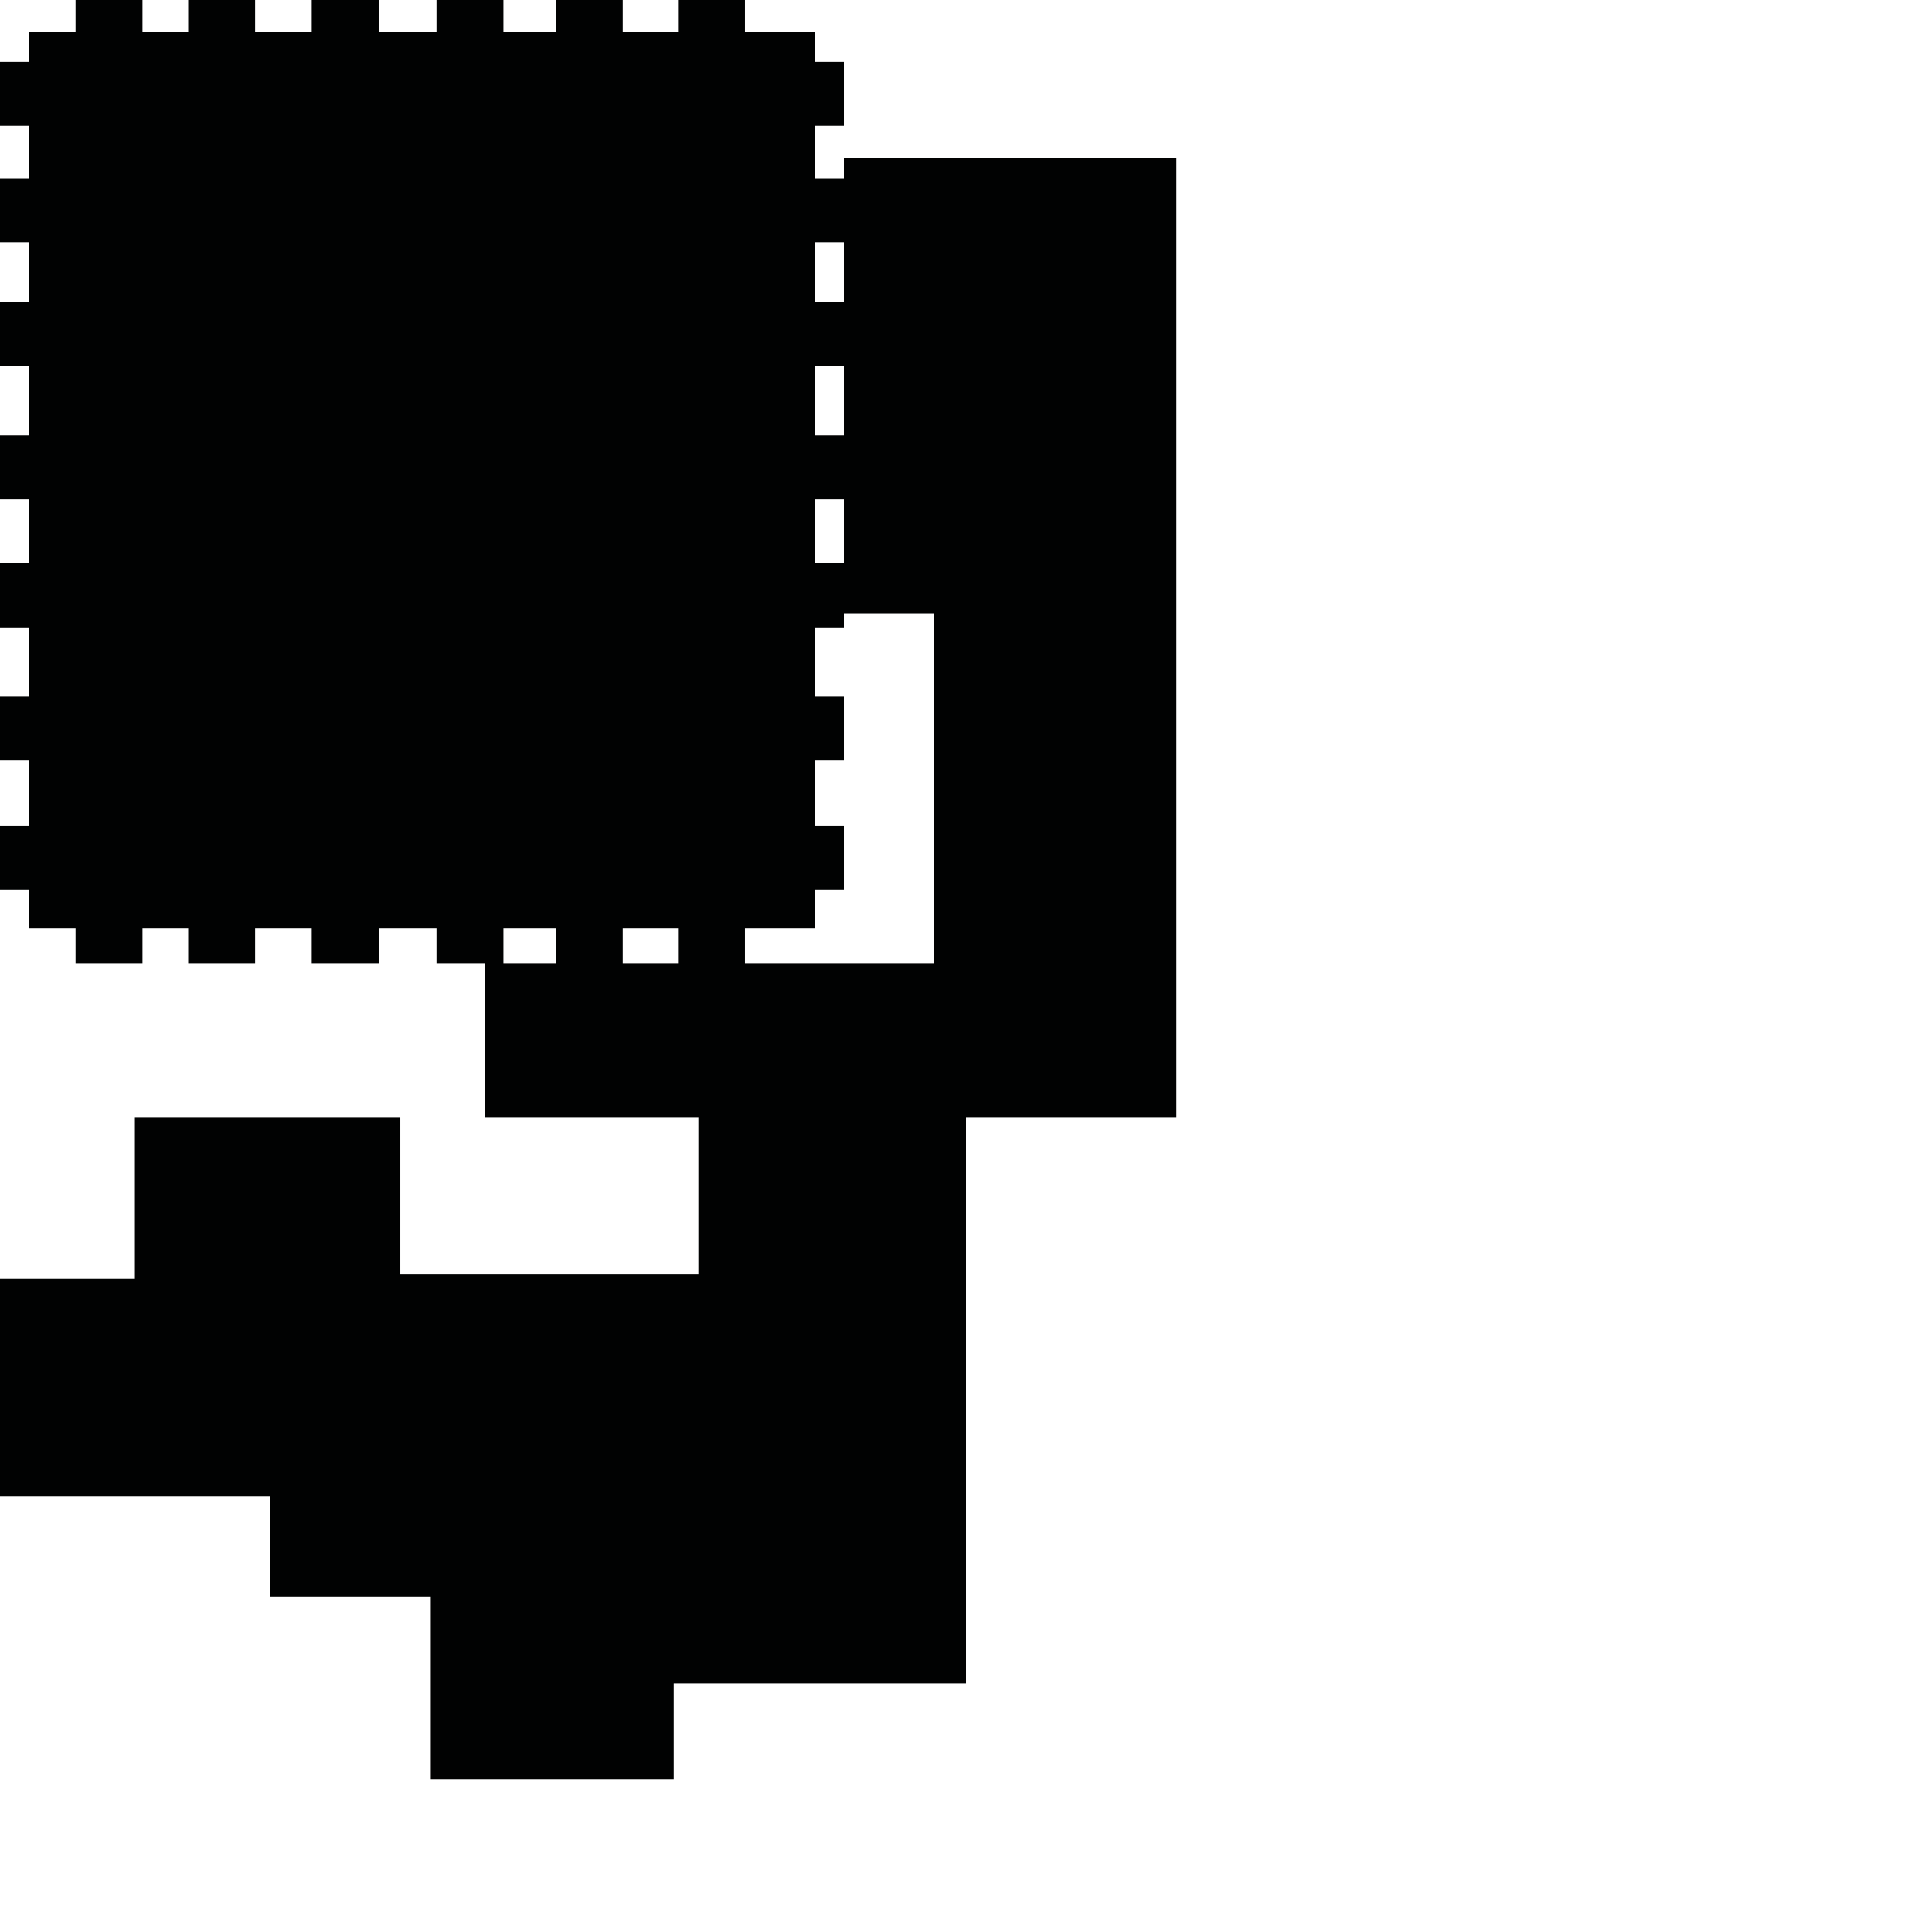 <?xml version="1.0" encoding="utf-8"?>
<!-- Generator: Adobe Illustrator 16.0.0, SVG Export Plug-In . SVG Version: 6.00 Build 0)  -->
<!DOCTYPE svg PUBLIC "-//W3C//DTD SVG 1.1//EN" "http://www.w3.org/Graphics/SVG/1.1/DTD/svg11.dtd">
<svg version="1.1" id="Calque_1" xmlns="http://www.w3.org/2000/svg" xmlns:xlink="http://www.w3.org/1999/xlink" x="0px" y="0px"
	 width="1190.551px" height="1190.551px" viewBox="0 0 1190.551 1190.551" enable-background="new 0 0 1190.551 1190.551"
	 xml:space="preserve">
<path fill="#010202" d="M520.034,97.559v12.213h-17.931V77.496h17.931V38.043h-17.931V19.725h-43.038V0h-41.245v19.725h-34.071V0
	h-41.243v19.725h-32.279V0h-41.245v19.725h-35.638V0h-41.246v19.725h-34.886V0h-41.243v19.725H87.805V0H46.561v19.725H17.93v18.318
	H0v39.453h17.93v32.275H0v39.451h17.93v36.984H0v39.453h17.93v42.588H0V307.7h17.93v39.451H0v39.449h17.93v42.654H0v39.45h17.93
	v40.347H0v39.453h17.93v23.535h28.631v21.518h41.244V572.04h28.164v21.518h41.243V572.04h34.886v21.518h41.246V572.04h35.638v21.518
	h30.01v95.247H430.37v96.533H246.692v-96.533H83.124v99.213H0v134.075h166.249v61.67h99.213v112.623h149.706v-58.994h180.11V688.805
	h129.626V97.559H520.034z M502.104,149.223h17.931v36.984h-17.931V149.223z M502.104,225.66h17.931v42.588h-17.931V225.66z
	 M502.104,307.7h17.931v39.451h-17.931V307.7z M459.066,572.04h43.038v-23.535h17.931v-39.453h-17.931v-40.347h17.931v-39.45
	h-17.931v-42.654h17.931v-8.693h55.712v215.65H459.066V572.04z M310.227,593.558V572.04h32.279v21.518H310.227z M383.749,593.558
	V572.04h34.071v21.518H383.749z"/>
</svg>

